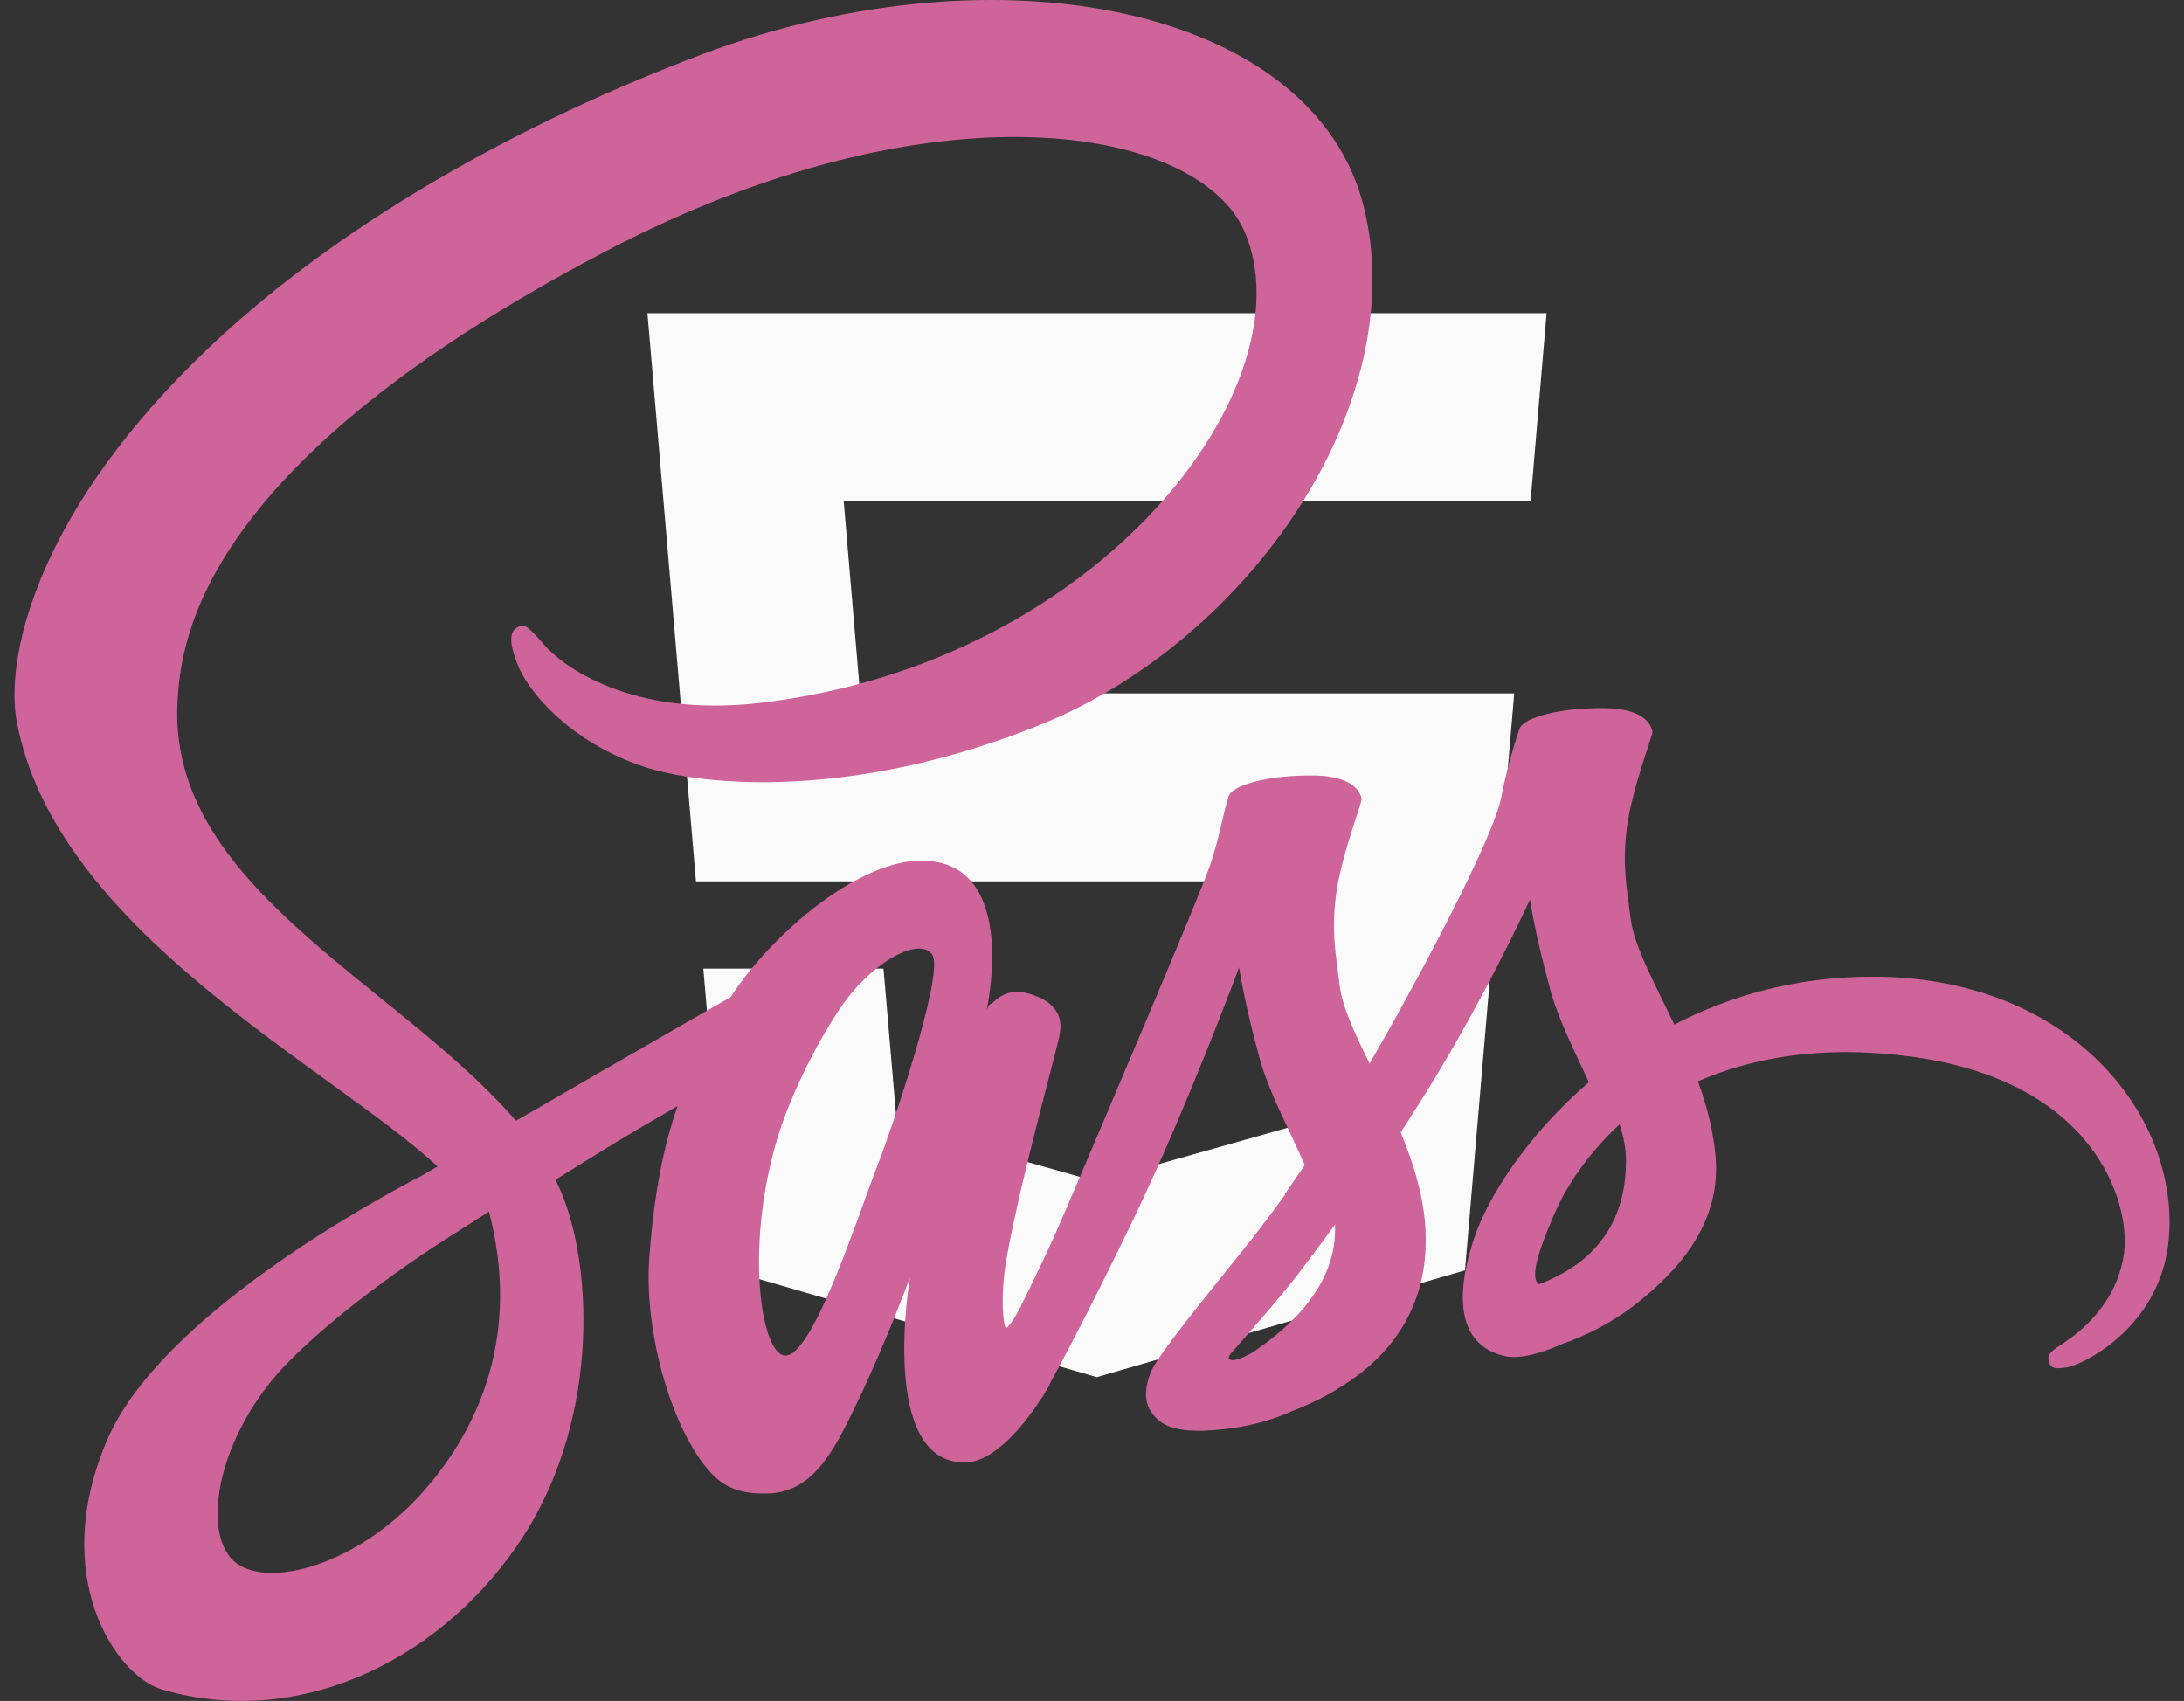 <svg width="113" height="88" viewBox="0 0 113 88" fill="none" xmlns="http://www.w3.org/2000/svg">
<rect x="0" y="0" width="113" height="88" fill="#333333" stroke="none"/>
<path d="M79.193 25.917H56.761H43.652L44.499 35.873H56.761H78.346L75.798 65.725L56.761 71.245L56.746 71.25L37.72 65.725L36.39 50.111H45.712L46.406 58.212L56.751 61.135L56.761 61.129L67.117 58.207L68.197 45.598H56.761H36.009L33.498 16.203H56.761H80.02L79.193 25.917Z" fill="#FAFAFA"/>
<path d="M96.736 50.532C92.837 50.555 89.461 51.541 86.63 53.009C85.585 50.83 84.539 48.927 84.365 47.505C84.169 45.854 83.93 44.845 84.169 42.873C84.408 40.901 85.497 38.103 85.497 37.874C85.475 37.667 85.258 36.658 83.014 36.636C80.772 36.613 78.833 37.094 78.615 37.713C78.397 38.332 77.962 39.754 77.679 41.222C77.287 43.377 73.192 51.014 70.862 55.027C70.099 53.467 69.446 52.091 69.315 50.99C69.119 49.34 68.879 48.33 69.119 46.358C69.359 44.386 70.448 41.589 70.448 41.359C70.426 41.153 70.208 40.144 67.965 40.121C65.722 40.098 63.783 40.58 63.566 41.199C63.348 41.818 63.108 43.286 62.629 44.707C62.172 46.129 56.727 58.879 55.311 62.204C54.592 63.901 53.961 65.254 53.503 66.171C53.046 67.089 53.482 66.24 53.438 66.332C53.046 67.112 52.828 67.547 52.828 67.547V67.57C52.523 68.144 52.197 68.694 52.044 68.694C51.935 68.694 51.717 67.157 52.087 65.048C52.893 60.622 54.853 53.72 54.832 53.468C54.832 53.353 55.202 52.137 53.569 51.518C51.979 50.899 51.413 51.931 51.282 51.931C51.151 51.931 51.042 52.298 51.042 52.298C51.042 52.298 52.806 44.524 47.666 44.524C44.443 44.524 40 48.216 37.8 51.587C36.406 52.39 33.444 54.087 30.308 55.898C29.11 56.587 27.869 57.32 26.693 57.985L26.453 57.71C20.224 50.715 8.703 45.762 9.182 36.36C9.356 32.944 10.489 23.931 31.31 13.016C48.364 4.073 62.019 6.526 64.393 11.984C67.769 19.781 57.097 34.273 39.369 36.36C32.617 37.163 29.067 34.411 28.174 33.379C27.238 32.301 27.107 32.255 26.758 32.462C26.192 32.783 26.541 33.746 26.758 34.319C27.281 35.764 29.459 38.332 33.161 39.617C36.406 40.74 44.334 41.359 53.917 37.461C64.655 33.081 73.04 20.927 70.579 10.769C68.074 0.426 51.783 -2.967 36.385 2.788C27.215 6.228 17.284 11.594 10.14 18.634C1.646 26.981 0.296 34.273 0.862 37.3C2.844 48.101 16.979 55.141 22.642 60.347C22.359 60.507 22.097 60.668 21.858 60.806C19.026 62.273 8.246 68.212 5.545 74.495C2.496 81.604 6.024 86.718 8.376 87.406C15.651 89.539 23.099 85.709 27.128 79.403C31.136 73.097 30.657 64.91 28.805 61.172L28.74 61.035L30.961 59.659C32.399 58.764 33.815 57.939 35.056 57.228C34.359 59.223 33.858 61.585 33.597 65.025C33.292 69.061 34.86 74.289 36.929 76.353C37.844 77.247 38.933 77.27 39.608 77.27C42.004 77.27 43.093 75.183 44.291 72.684C45.772 69.634 47.078 66.102 47.078 66.102C47.078 66.102 45.445 75.665 49.91 75.665C51.543 75.665 53.177 73.441 53.917 72.294V72.317C53.917 72.317 53.961 72.248 54.048 72.088C54.139 71.945 54.226 71.8 54.309 71.652V71.606C54.963 70.414 56.422 67.685 58.6 63.167C61.409 57.343 64.11 50.05 64.11 50.05C64.11 50.05 64.371 51.839 65.177 54.774C65.656 56.517 66.701 58.421 67.507 60.278C66.854 61.241 66.462 61.792 66.462 61.792L66.484 61.815C65.961 62.548 65.373 63.328 64.763 64.108C62.542 66.906 59.885 70.093 59.536 71.01C59.122 72.088 59.21 72.891 60.015 73.533C60.603 73.992 61.649 74.083 62.76 73.992C64.763 73.854 66.157 73.327 66.854 73.005C67.943 72.593 69.185 71.973 70.382 71.056C72.56 69.359 73.889 66.952 73.758 63.741C73.693 61.975 73.148 60.233 72.473 58.581C72.669 58.283 72.865 57.985 73.061 57.664C76.502 52.367 79.16 46.542 79.16 46.542C79.16 46.542 79.421 48.331 80.227 51.266C80.64 52.757 81.468 54.385 82.209 55.99C78.985 58.765 76.96 61.976 76.263 64.085C74.978 67.984 75.98 69.749 77.875 70.162C78.724 70.346 79.944 69.933 80.858 69.52C81.991 69.13 83.363 68.465 84.626 67.479C86.804 65.782 88.895 63.42 88.786 60.233C88.721 58.765 88.35 57.321 87.85 55.945C90.594 54.752 94.144 54.064 98.652 54.638C108.344 55.83 110.261 62.205 109.891 64.865C109.52 67.525 107.495 68.993 106.82 69.451C106.144 69.887 105.927 70.048 105.992 70.369C106.079 70.85 106.384 70.827 106.972 70.736C107.778 70.598 112.068 68.557 112.243 63.65C112.504 57.343 106.82 50.464 96.736 50.532ZM21.988 77.064C18.787 80.756 14.278 82.155 12.362 80.962C10.293 79.701 11.098 74.266 15.041 70.345C17.436 67.96 20.551 65.759 22.598 64.406C23.056 64.108 23.753 63.672 24.58 63.145C24.711 63.053 24.798 63.007 24.798 63.007C24.95 62.915 25.125 62.8 25.299 62.686C26.758 68.281 25.364 73.189 21.988 77.064ZM45.401 60.301C44.291 63.167 41.938 70.528 40.523 70.116C39.303 69.772 38.563 64.199 40.283 58.696C41.154 55.921 43.005 52.619 44.094 51.334C45.859 49.271 47.775 48.583 48.255 49.431C48.821 50.532 46.098 58.512 45.401 60.301ZM64.72 70.024C64.241 70.276 63.805 70.46 63.609 70.322C63.457 70.231 63.805 69.887 63.805 69.887C63.805 69.887 66.222 67.158 67.181 65.897C67.725 65.163 68.379 64.314 69.076 63.351V63.626C69.076 66.928 66.07 69.13 64.72 70.024ZM79.617 66.447C79.268 66.171 79.312 65.323 80.488 62.663C80.945 61.608 81.991 59.842 83.798 58.168C84.016 58.856 84.147 59.521 84.125 60.14C84.103 64.268 81.316 65.805 79.617 66.447Z" fill="#CF649A"/>
</svg>
